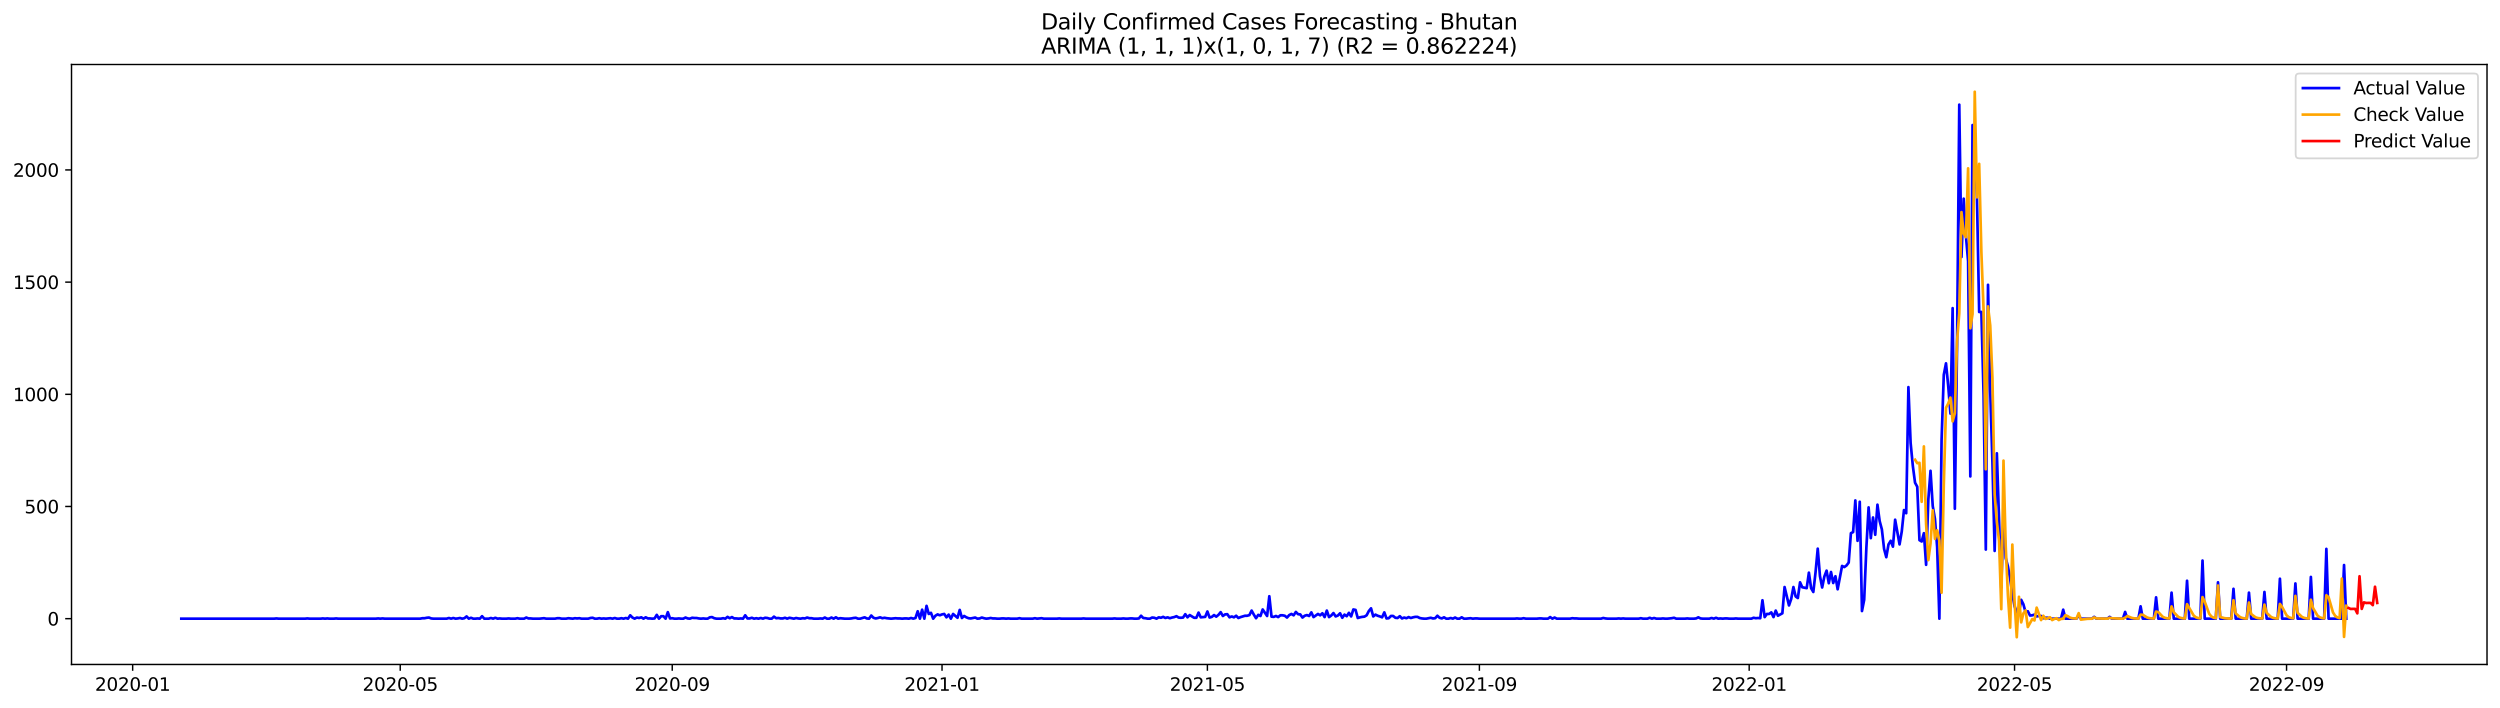 <?xml version="1.0" encoding="utf-8" standalone="no"?>
<!DOCTYPE svg PUBLIC "-//W3C//DTD SVG 1.1//EN"
  "http://www.w3.org/Graphics/SVG/1.1/DTD/svg11.dtd">
<svg xmlns:xlink="http://www.w3.org/1999/xlink" width="1386.05pt" height="392.274pt" viewBox="0 0 1386.05 392.274" xmlns="http://www.w3.org/2000/svg" version="1.1">
 <defs>
  <style type="text/css">*{stroke-linejoin: round; stroke-linecap: butt}</style>
 </defs>
 <g id="figure_1">
  <g id="patch_1">
   <path d="M 0 392.274 
L 1386.05 392.274 
L 1386.05 0 
L 0 0 
z
" style="fill: #ffffff"/>
  </g>
  <g id="axes_1">
   <g id="patch_2">
    <path d="M 39.65 368.396 
L 1378.85 368.396 
L 1378.85 35.755 
L 39.65 35.755 
z
" style="fill: #ffffff"/>
   </g>
   <g id="matplotlib.axis_1">
    <g id="xtick_1">
     <g id="line2d_1">
      <defs>
       <path id="m431d71c469" d="M 0 0 
L 0 3.5 
" style="stroke: #000000; stroke-width: 0.8"/>
      </defs>
      <g>
       <use xlink:href="#m431d71c469" x="73.55" y="368.396" style="stroke: #000000; stroke-width: 0.8"/>
      </g>
     </g>
     <g id="text_1">
      <!-- 2020-01 -->
      <g transform="translate(52.659 382.994)scale(0.1 -0.1)">
       <defs>
        <path id="DejaVuSans-32" d="M 1228 531 
L 3431 531 
L 3431 0 
L 469 0 
L 469 531 
Q 828 903 1448 1529 
Q 2069 2156 2228 2338 
Q 2531 2678 2651 2914 
Q 2772 3150 2772 3378 
Q 2772 3750 2511 3984 
Q 2250 4219 1831 4219 
Q 1534 4219 1204 4116 
Q 875 4013 500 3803 
L 500 4441 
Q 881 4594 1212 4672 
Q 1544 4750 1819 4750 
Q 2544 4750 2975 4387 
Q 3406 4025 3406 3419 
Q 3406 3131 3298 2873 
Q 3191 2616 2906 2266 
Q 2828 2175 2409 1742 
Q 1991 1309 1228 531 
z
" transform="scale(0.016)"/>
        <path id="DejaVuSans-30" d="M 2034 4250 
Q 1547 4250 1301 3770 
Q 1056 3291 1056 2328 
Q 1056 1369 1301 889 
Q 1547 409 2034 409 
Q 2525 409 2770 889 
Q 3016 1369 3016 2328 
Q 3016 3291 2770 3770 
Q 2525 4250 2034 4250 
z
M 2034 4750 
Q 2819 4750 3233 4129 
Q 3647 3509 3647 2328 
Q 3647 1150 3233 529 
Q 2819 -91 2034 -91 
Q 1250 -91 836 529 
Q 422 1150 422 2328 
Q 422 3509 836 4129 
Q 1250 4750 2034 4750 
z
" transform="scale(0.016)"/>
        <path id="DejaVuSans-2d" d="M 313 2009 
L 1997 2009 
L 1997 1497 
L 313 1497 
L 313 2009 
z
" transform="scale(0.016)"/>
        <path id="DejaVuSans-31" d="M 794 531 
L 1825 531 
L 1825 4091 
L 703 3866 
L 703 4441 
L 1819 4666 
L 2450 4666 
L 2450 531 
L 3481 531 
L 3481 0 
L 794 0 
L 794 531 
z
" transform="scale(0.016)"/>
       </defs>
       <use xlink:href="#DejaVuSans-32"/>
       <use xlink:href="#DejaVuSans-30" x="63.623"/>
       <use xlink:href="#DejaVuSans-32" x="127.246"/>
       <use xlink:href="#DejaVuSans-30" x="190.869"/>
       <use xlink:href="#DejaVuSans-2d" x="254.492"/>
       <use xlink:href="#DejaVuSans-30" x="290.576"/>
       <use xlink:href="#DejaVuSans-31" x="354.199"/>
      </g>
     </g>
    </g>
    <g id="xtick_2">
     <g id="line2d_2">
      <g>
       <use xlink:href="#m431d71c469" x="221.9" y="368.396" style="stroke: #000000; stroke-width: 0.8"/>
      </g>
     </g>
     <g id="text_2">
      <!-- 2020-05 -->
      <g transform="translate(201.009 382.994)scale(0.1 -0.1)">
       <defs>
        <path id="DejaVuSans-35" d="M 691 4666 
L 3169 4666 
L 3169 4134 
L 1269 4134 
L 1269 2991 
Q 1406 3038 1543 3061 
Q 1681 3084 1819 3084 
Q 2600 3084 3056 2656 
Q 3513 2228 3513 1497 
Q 3513 744 3044 326 
Q 2575 -91 1722 -91 
Q 1428 -91 1123 -41 
Q 819 9 494 109 
L 494 744 
Q 775 591 1075 516 
Q 1375 441 1709 441 
Q 2250 441 2565 725 
Q 2881 1009 2881 1497 
Q 2881 1984 2565 2268 
Q 2250 2553 1709 2553 
Q 1456 2553 1204 2497 
Q 953 2441 691 2322 
L 691 4666 
z
" transform="scale(0.016)"/>
       </defs>
       <use xlink:href="#DejaVuSans-32"/>
       <use xlink:href="#DejaVuSans-30" x="63.623"/>
       <use xlink:href="#DejaVuSans-32" x="127.246"/>
       <use xlink:href="#DejaVuSans-30" x="190.869"/>
       <use xlink:href="#DejaVuSans-2d" x="254.492"/>
       <use xlink:href="#DejaVuSans-30" x="290.576"/>
       <use xlink:href="#DejaVuSans-35" x="354.199"/>
      </g>
     </g>
    </g>
    <g id="xtick_3">
     <g id="line2d_3">
      <g>
       <use xlink:href="#m431d71c469" x="372.703" y="368.396" style="stroke: #000000; stroke-width: 0.8"/>
      </g>
     </g>
     <g id="text_3">
      <!-- 2020-09 -->
      <g transform="translate(351.811 382.994)scale(0.1 -0.1)">
       <defs>
        <path id="DejaVuSans-39" d="M 703 97 
L 703 672 
Q 941 559 1184 500 
Q 1428 441 1663 441 
Q 2288 441 2617 861 
Q 2947 1281 2994 2138 
Q 2813 1869 2534 1725 
Q 2256 1581 1919 1581 
Q 1219 1581 811 2004 
Q 403 2428 403 3163 
Q 403 3881 828 4315 
Q 1253 4750 1959 4750 
Q 2769 4750 3195 4129 
Q 3622 3509 3622 2328 
Q 3622 1225 3098 567 
Q 2575 -91 1691 -91 
Q 1453 -91 1209 -44 
Q 966 3 703 97 
z
M 1959 2075 
Q 2384 2075 2632 2365 
Q 2881 2656 2881 3163 
Q 2881 3666 2632 3958 
Q 2384 4250 1959 4250 
Q 1534 4250 1286 3958 
Q 1038 3666 1038 3163 
Q 1038 2656 1286 2365 
Q 1534 2075 1959 2075 
z
" transform="scale(0.016)"/>
       </defs>
       <use xlink:href="#DejaVuSans-32"/>
       <use xlink:href="#DejaVuSans-30" x="63.623"/>
       <use xlink:href="#DejaVuSans-32" x="127.246"/>
       <use xlink:href="#DejaVuSans-30" x="190.869"/>
       <use xlink:href="#DejaVuSans-2d" x="254.492"/>
       <use xlink:href="#DejaVuSans-30" x="290.576"/>
       <use xlink:href="#DejaVuSans-39" x="354.199"/>
      </g>
     </g>
    </g>
    <g id="xtick_4">
     <g id="line2d_4">
      <g>
       <use xlink:href="#m431d71c469" x="522.279" y="368.396" style="stroke: #000000; stroke-width: 0.8"/>
      </g>
     </g>
     <g id="text_4">
      <!-- 2021-01 -->
      <g transform="translate(501.388 382.994)scale(0.1 -0.1)">
       <use xlink:href="#DejaVuSans-32"/>
       <use xlink:href="#DejaVuSans-30" x="63.623"/>
       <use xlink:href="#DejaVuSans-32" x="127.246"/>
       <use xlink:href="#DejaVuSans-31" x="190.869"/>
       <use xlink:href="#DejaVuSans-2d" x="254.492"/>
       <use xlink:href="#DejaVuSans-30" x="290.576"/>
       <use xlink:href="#DejaVuSans-31" x="354.199"/>
      </g>
     </g>
    </g>
    <g id="xtick_5">
     <g id="line2d_5">
      <g>
       <use xlink:href="#m431d71c469" x="669.404" y="368.396" style="stroke: #000000; stroke-width: 0.8"/>
      </g>
     </g>
     <g id="text_5">
      <!-- 2021-05 -->
      <g transform="translate(648.512 382.994)scale(0.1 -0.1)">
       <use xlink:href="#DejaVuSans-32"/>
       <use xlink:href="#DejaVuSans-30" x="63.623"/>
       <use xlink:href="#DejaVuSans-32" x="127.246"/>
       <use xlink:href="#DejaVuSans-31" x="190.869"/>
       <use xlink:href="#DejaVuSans-2d" x="254.492"/>
       <use xlink:href="#DejaVuSans-30" x="290.576"/>
       <use xlink:href="#DejaVuSans-35" x="354.199"/>
      </g>
     </g>
    </g>
    <g id="xtick_6">
     <g id="line2d_6">
      <g>
       <use xlink:href="#m431d71c469" x="820.206" y="368.396" style="stroke: #000000; stroke-width: 0.8"/>
      </g>
     </g>
     <g id="text_6">
      <!-- 2021-09 -->
      <g transform="translate(799.315 382.994)scale(0.1 -0.1)">
       <use xlink:href="#DejaVuSans-32"/>
       <use xlink:href="#DejaVuSans-30" x="63.623"/>
       <use xlink:href="#DejaVuSans-32" x="127.246"/>
       <use xlink:href="#DejaVuSans-31" x="190.869"/>
       <use xlink:href="#DejaVuSans-2d" x="254.492"/>
       <use xlink:href="#DejaVuSans-30" x="290.576"/>
       <use xlink:href="#DejaVuSans-39" x="354.199"/>
      </g>
     </g>
    </g>
    <g id="xtick_7">
     <g id="line2d_7">
      <g>
       <use xlink:href="#m431d71c469" x="969.783" y="368.396" style="stroke: #000000; stroke-width: 0.8"/>
      </g>
     </g>
     <g id="text_7">
      <!-- 2022-01 -->
      <g transform="translate(948.891 382.994)scale(0.1 -0.1)">
       <use xlink:href="#DejaVuSans-32"/>
       <use xlink:href="#DejaVuSans-30" x="63.623"/>
       <use xlink:href="#DejaVuSans-32" x="127.246"/>
       <use xlink:href="#DejaVuSans-32" x="190.869"/>
       <use xlink:href="#DejaVuSans-2d" x="254.492"/>
       <use xlink:href="#DejaVuSans-30" x="290.576"/>
       <use xlink:href="#DejaVuSans-31" x="354.199"/>
      </g>
     </g>
    </g>
    <g id="xtick_8">
     <g id="line2d_8">
      <g>
       <use xlink:href="#m431d71c469" x="1116.907" y="368.396" style="stroke: #000000; stroke-width: 0.8"/>
      </g>
     </g>
     <g id="text_8">
      <!-- 2022-05 -->
      <g transform="translate(1096.016 382.994)scale(0.1 -0.1)">
       <use xlink:href="#DejaVuSans-32"/>
       <use xlink:href="#DejaVuSans-30" x="63.623"/>
       <use xlink:href="#DejaVuSans-32" x="127.246"/>
       <use xlink:href="#DejaVuSans-32" x="190.869"/>
       <use xlink:href="#DejaVuSans-2d" x="254.492"/>
       <use xlink:href="#DejaVuSans-30" x="290.576"/>
       <use xlink:href="#DejaVuSans-35" x="354.199"/>
      </g>
     </g>
    </g>
    <g id="xtick_9">
     <g id="line2d_9">
      <g>
       <use xlink:href="#m431d71c469" x="1267.71" y="368.396" style="stroke: #000000; stroke-width: 0.8"/>
      </g>
     </g>
     <g id="text_9">
      <!-- 2022-09 -->
      <g transform="translate(1246.818 382.994)scale(0.1 -0.1)">
       <use xlink:href="#DejaVuSans-32"/>
       <use xlink:href="#DejaVuSans-30" x="63.623"/>
       <use xlink:href="#DejaVuSans-32" x="127.246"/>
       <use xlink:href="#DejaVuSans-32" x="190.869"/>
       <use xlink:href="#DejaVuSans-2d" x="254.492"/>
       <use xlink:href="#DejaVuSans-30" x="290.576"/>
       <use xlink:href="#DejaVuSans-39" x="354.199"/>
      </g>
     </g>
    </g>
   </g>
   <g id="matplotlib.axis_2">
    <g id="ytick_1">
     <g id="line2d_10">
      <defs>
       <path id="mca71bebd2a" d="M 0 0 
L -3.5 0 
" style="stroke: #000000; stroke-width: 0.8"/>
      </defs>
      <g>
       <use xlink:href="#mca71bebd2a" x="39.65" y="343.002" style="stroke: #000000; stroke-width: 0.8"/>
      </g>
     </g>
     <g id="text_10">
      <!-- 0 -->
      <g transform="translate(26.288 346.802)scale(0.1 -0.1)">
       <use xlink:href="#DejaVuSans-30"/>
      </g>
     </g>
    </g>
    <g id="ytick_2">
     <g id="line2d_11">
      <g>
       <use xlink:href="#mca71bebd2a" x="39.65" y="280.808" style="stroke: #000000; stroke-width: 0.8"/>
      </g>
     </g>
     <g id="text_11">
      <!-- 500 -->
      <g transform="translate(13.562 284.607)scale(0.1 -0.1)">
       <use xlink:href="#DejaVuSans-35"/>
       <use xlink:href="#DejaVuSans-30" x="63.623"/>
       <use xlink:href="#DejaVuSans-30" x="127.246"/>
      </g>
     </g>
    </g>
    <g id="ytick_3">
     <g id="line2d_12">
      <g>
       <use xlink:href="#mca71bebd2a" x="39.65" y="218.614" style="stroke: #000000; stroke-width: 0.8"/>
      </g>
     </g>
     <g id="text_12">
      <!-- 1000 -->
      <g transform="translate(7.2 222.413)scale(0.1 -0.1)">
       <use xlink:href="#DejaVuSans-31"/>
       <use xlink:href="#DejaVuSans-30" x="63.623"/>
       <use xlink:href="#DejaVuSans-30" x="127.246"/>
       <use xlink:href="#DejaVuSans-30" x="190.869"/>
      </g>
     </g>
    </g>
    <g id="ytick_4">
     <g id="line2d_13">
      <g>
       <use xlink:href="#mca71bebd2a" x="39.65" y="156.419" style="stroke: #000000; stroke-width: 0.8"/>
      </g>
     </g>
     <g id="text_13">
      <!-- 1500 -->
      <g transform="translate(7.2 160.219)scale(0.1 -0.1)">
       <use xlink:href="#DejaVuSans-31"/>
       <use xlink:href="#DejaVuSans-35" x="63.623"/>
       <use xlink:href="#DejaVuSans-30" x="127.246"/>
       <use xlink:href="#DejaVuSans-30" x="190.869"/>
      </g>
     </g>
    </g>
    <g id="ytick_5">
     <g id="line2d_14">
      <g>
       <use xlink:href="#mca71bebd2a" x="39.65" y="94.225" style="stroke: #000000; stroke-width: 0.8"/>
      </g>
     </g>
     <g id="text_14">
      <!-- 2000 -->
      <g transform="translate(7.2 98.024)scale(0.1 -0.1)">
       <use xlink:href="#DejaVuSans-32"/>
       <use xlink:href="#DejaVuSans-30" x="63.623"/>
       <use xlink:href="#DejaVuSans-30" x="127.246"/>
       <use xlink:href="#DejaVuSans-30" x="190.869"/>
      </g>
     </g>
    </g>
   </g>
   <g id="line2d_15">
    <path d="M 100.523 343.002 
L 152.016 343.002 
L 153.242 342.878 
L 154.468 343.002 
L 169.181 343.002 
L 170.407 342.878 
L 171.633 343.002 
L 177.763 343.002 
L 178.989 342.878 
L 180.215 343.002 
L 181.441 342.878 
L 182.667 343.002 
L 185.119 343.002 
L 186.345 342.878 
L 187.571 343.002 
L 208.414 343.002 
L 209.64 342.878 
L 210.866 343.002 
L 212.092 342.878 
L 213.318 343.002 
L 232.935 343.002 
L 234.161 342.754 
L 235.387 342.754 
L 236.613 342.505 
L 237.839 342.381 
L 239.065 342.878 
L 240.291 343.002 
L 247.647 343.002 
L 248.873 342.629 
L 250.099 343.002 
L 251.325 342.629 
L 252.551 343.002 
L 253.777 342.878 
L 255.003 342.629 
L 256.229 343.002 
L 257.455 342.754 
L 258.681 341.759 
L 259.908 343.002 
L 261.134 342.505 
L 262.36 343.002 
L 263.586 343.002 
L 264.812 342.878 
L 266.038 343.002 
L 267.264 341.634 
L 268.49 343.002 
L 270.942 343.002 
L 272.168 342.629 
L 273.394 343.002 
L 274.62 342.505 
L 275.846 343.002 
L 277.072 342.878 
L 278.298 343.002 
L 280.75 343.002 
L 281.976 342.878 
L 283.202 343.002 
L 285.654 343.002 
L 286.88 342.754 
L 288.106 343.002 
L 290.558 343.002 
L 291.784 342.381 
L 293.011 342.878 
L 294.237 342.878 
L 295.463 343.002 
L 299.141 343.002 
L 301.593 342.754 
L 302.819 343.002 
L 307.723 343.002 
L 308.949 342.754 
L 310.175 342.754 
L 311.401 343.002 
L 313.853 343.002 
L 315.079 342.754 
L 317.531 343.002 
L 318.757 342.754 
L 319.983 342.878 
L 321.209 342.754 
L 322.435 343.002 
L 326.113 343.002 
L 327.34 342.629 
L 328.566 342.505 
L 329.792 343.002 
L 331.018 343.002 
L 332.244 342.754 
L 333.47 343.002 
L 334.696 342.878 
L 335.922 343.002 
L 338.374 342.754 
L 339.6 343.002 
L 340.826 342.629 
L 342.052 343.002 
L 343.278 343.002 
L 344.504 342.754 
L 345.73 343.002 
L 346.956 342.629 
L 348.182 343.002 
L 349.408 341.137 
L 350.634 342.381 
L 351.86 343.002 
L 353.086 342.381 
L 354.312 342.629 
L 355.538 342.256 
L 356.764 343.002 
L 357.99 342.256 
L 359.216 342.878 
L 360.443 342.878 
L 361.669 343.002 
L 362.895 342.878 
L 364.121 340.888 
L 365.347 343.002 
L 366.573 341.634 
L 367.799 341.634 
L 369.025 343.002 
L 370.251 339.395 
L 371.477 342.878 
L 372.703 342.754 
L 373.929 343.002 
L 375.155 343.002 
L 376.381 342.878 
L 377.607 343.002 
L 378.833 343.002 
L 380.059 342.381 
L 381.285 342.878 
L 382.511 343.002 
L 383.737 342.505 
L 384.963 342.629 
L 386.189 342.629 
L 387.415 342.878 
L 388.641 343.002 
L 389.867 342.878 
L 391.093 343.002 
L 392.319 343.002 
L 393.546 342.256 
L 394.772 342.132 
L 395.998 342.754 
L 397.224 343.002 
L 399.676 343.002 
L 400.902 342.754 
L 402.128 343.002 
L 403.354 342.007 
L 404.58 342.754 
L 405.806 342.132 
L 407.032 342.878 
L 408.258 342.878 
L 409.484 343.002 
L 410.71 342.878 
L 411.936 343.002 
L 413.162 341.137 
L 414.388 342.878 
L 415.614 342.878 
L 416.84 342.505 
L 418.066 343.002 
L 419.292 342.754 
L 420.518 343.002 
L 421.744 342.629 
L 422.97 343.002 
L 424.196 342.505 
L 425.422 342.629 
L 426.649 343.002 
L 427.875 343.002 
L 429.101 341.883 
L 430.327 342.754 
L 431.553 342.629 
L 432.779 342.878 
L 434.005 342.878 
L 435.231 342.505 
L 436.457 343.002 
L 437.683 342.505 
L 440.135 343.002 
L 441.361 342.629 
L 442.587 342.878 
L 443.813 343.002 
L 445.039 342.754 
L 446.265 342.878 
L 447.491 342.381 
L 448.717 342.754 
L 449.943 342.754 
L 451.169 343.002 
L 453.621 343.002 
L 454.847 342.878 
L 456.073 343.002 
L 457.299 342.381 
L 458.525 343.002 
L 459.752 343.002 
L 460.978 342.381 
L 462.204 343.002 
L 463.43 342.256 
L 464.656 343.002 
L 465.882 342.754 
L 468.334 343.002 
L 470.786 343.002 
L 472.012 342.878 
L 473.238 342.629 
L 474.464 342.505 
L 475.69 343.002 
L 476.916 343.002 
L 479.368 342.256 
L 480.594 342.878 
L 481.82 343.002 
L 483.046 341.261 
L 484.272 342.505 
L 485.498 342.878 
L 486.724 342.629 
L 487.95 342.256 
L 489.176 342.754 
L 490.402 342.505 
L 491.628 342.754 
L 494.081 343.002 
L 496.533 342.754 
L 497.759 342.878 
L 498.985 342.878 
L 500.211 343.002 
L 501.437 342.878 
L 502.663 342.878 
L 503.889 343.002 
L 505.115 342.629 
L 506.341 343.002 
L 507.567 342.629 
L 508.793 338.898 
L 510.019 343.002 
L 511.245 338.027 
L 512.471 343.002 
L 513.697 335.912 
L 514.923 340.39 
L 516.149 339.768 
L 517.375 343.002 
L 518.601 341.385 
L 519.827 340.639 
L 521.053 341.137 
L 522.279 340.639 
L 523.505 340.39 
L 524.731 342.256 
L 525.957 340.763 
L 527.184 343.002 
L 528.41 340.39 
L 530.862 342.505 
L 532.088 338.151 
L 533.314 342.629 
L 534.54 341.51 
L 535.766 342.256 
L 536.992 342.754 
L 538.218 342.878 
L 540.67 342.381 
L 541.896 343.002 
L 543.122 342.878 
L 544.348 342.381 
L 545.574 342.754 
L 546.8 343.002 
L 548.026 342.878 
L 549.252 342.629 
L 550.478 342.878 
L 551.704 342.878 
L 552.93 343.002 
L 554.156 343.002 
L 555.382 342.878 
L 556.608 342.878 
L 557.834 343.002 
L 559.06 342.878 
L 560.287 343.002 
L 563.965 343.002 
L 565.191 342.754 
L 566.417 343.002 
L 572.547 343.002 
L 573.773 342.754 
L 574.999 343.002 
L 577.451 342.754 
L 578.677 343.002 
L 586.033 343.002 
L 587.259 342.878 
L 588.485 343.002 
L 599.52 343.002 
L 600.746 342.878 
L 601.972 343.002 
L 616.684 343.002 
L 617.91 342.878 
L 619.136 343.002 
L 621.588 343.002 
L 622.814 342.878 
L 624.04 343.002 
L 625.266 343.002 
L 626.493 342.878 
L 627.719 342.878 
L 628.945 343.002 
L 630.171 343.002 
L 631.397 342.878 
L 632.623 341.385 
L 633.849 342.629 
L 635.075 342.754 
L 636.301 343.002 
L 637.527 343.002 
L 638.753 342.381 
L 639.979 342.505 
L 641.205 343.002 
L 642.431 342.256 
L 643.657 342.505 
L 644.883 342.007 
L 646.109 342.629 
L 647.335 342.256 
L 648.561 342.754 
L 649.787 342.381 
L 651.013 342.132 
L 652.239 341.634 
L 653.465 342.381 
L 654.691 342.505 
L 655.917 342.381 
L 657.143 340.515 
L 658.369 342.256 
L 659.596 341.012 
L 662.048 342.505 
L 663.274 342.505 
L 664.5 339.644 
L 665.726 342.256 
L 668.178 342.007 
L 669.404 339.022 
L 670.63 342.381 
L 671.856 342.007 
L 673.082 341.012 
L 674.308 341.883 
L 675.534 340.888 
L 676.76 339.395 
L 677.986 341.51 
L 679.212 340.639 
L 680.438 340.515 
L 681.664 342.256 
L 682.89 341.759 
L 684.116 342.256 
L 685.342 341.385 
L 686.568 342.629 
L 687.794 342.132 
L 690.246 341.385 
L 691.472 341.385 
L 692.699 341.012 
L 693.925 338.525 
L 695.151 340.763 
L 696.377 342.754 
L 697.603 340.888 
L 698.829 341.51 
L 700.055 337.903 
L 702.507 341.51 
L 703.733 330.564 
L 704.959 341.883 
L 706.185 342.007 
L 707.411 341.51 
L 708.637 342.132 
L 709.863 341.137 
L 711.089 341.137 
L 712.315 341.385 
L 713.541 342.381 
L 714.767 341.012 
L 715.993 340.39 
L 717.219 341.137 
L 718.445 339.271 
L 719.671 340.515 
L 720.897 340.639 
L 722.123 342.381 
L 723.349 341.385 
L 724.575 341.012 
L 725.801 341.51 
L 727.028 339.52 
L 728.254 342.132 
L 730.706 340.39 
L 731.932 341.137 
L 733.158 340.017 
L 734.384 342.132 
L 735.61 338.525 
L 736.836 342.132 
L 738.062 341.261 
L 739.288 339.893 
L 740.514 341.759 
L 741.74 341.261 
L 742.966 340.017 
L 744.192 342.505 
L 745.418 340.763 
L 746.644 341.634 
L 747.87 339.768 
L 749.096 341.759 
L 750.322 337.903 
L 751.548 338.151 
L 752.774 342.629 
L 754 342.256 
L 755.226 342.007 
L 756.452 341.883 
L 757.678 341.137 
L 758.904 338.773 
L 760.131 337.281 
L 761.357 341.759 
L 762.583 340.763 
L 763.809 341.385 
L 765.035 341.759 
L 766.261 342.256 
L 767.487 339.52 
L 768.713 342.878 
L 769.939 342.754 
L 771.165 341.51 
L 772.391 341.51 
L 773.617 342.505 
L 774.843 342.629 
L 776.069 341.634 
L 777.295 342.878 
L 778.521 342.381 
L 779.747 342.754 
L 780.973 342.132 
L 782.199 342.629 
L 783.425 342.256 
L 784.651 342.007 
L 785.877 342.007 
L 787.103 342.629 
L 788.329 342.878 
L 789.555 343.002 
L 790.781 343.002 
L 793.234 342.505 
L 794.46 342.878 
L 795.686 342.754 
L 796.912 341.385 
L 798.138 342.505 
L 799.364 342.878 
L 800.59 342.256 
L 801.816 343.002 
L 803.042 343.002 
L 804.268 342.629 
L 805.494 343.002 
L 806.72 342.381 
L 807.946 343.002 
L 809.172 343.002 
L 810.398 342.256 
L 811.624 343.002 
L 812.85 343.002 
L 815.302 342.754 
L 816.528 343.002 
L 817.754 342.878 
L 818.98 342.878 
L 820.206 343.002 
L 839.823 343.002 
L 841.049 342.878 
L 842.275 343.002 
L 843.501 343.002 
L 844.727 342.754 
L 845.953 343.002 
L 852.083 343.002 
L 853.309 342.878 
L 854.535 342.878 
L 855.761 343.002 
L 858.213 343.002 
L 859.44 342.132 
L 860.666 343.002 
L 861.892 342.381 
L 863.118 343.002 
L 870.474 343.002 
L 871.7 342.754 
L 872.926 342.878 
L 874.152 342.878 
L 875.378 343.002 
L 887.638 343.002 
L 888.864 342.629 
L 890.09 342.878 
L 891.316 343.002 
L 896.221 343.002 
L 897.447 342.878 
L 898.673 343.002 
L 899.899 342.878 
L 901.125 343.002 
L 908.481 343.002 
L 909.707 342.754 
L 910.933 343.002 
L 913.385 343.002 
L 914.611 342.505 
L 915.837 343.002 
L 917.063 342.629 
L 918.289 343.002 
L 920.741 343.002 
L 921.967 342.878 
L 923.193 343.002 
L 924.419 343.002 
L 926.872 342.754 
L 928.098 342.505 
L 929.324 343.002 
L 934.228 343.002 
L 935.454 342.878 
L 936.68 343.002 
L 939.132 343.002 
L 940.358 342.878 
L 941.584 342.256 
L 942.81 342.878 
L 944.036 343.002 
L 947.714 343.002 
L 948.94 342.629 
L 950.166 343.002 
L 951.392 342.505 
L 952.618 343.002 
L 953.844 342.878 
L 955.07 343.002 
L 956.296 342.878 
L 957.522 342.878 
L 958.748 343.002 
L 961.201 343.002 
L 962.427 342.878 
L 963.653 343.002 
L 971.009 343.002 
L 972.235 342.505 
L 973.461 342.754 
L 974.687 342.629 
L 975.913 342.754 
L 977.139 332.803 
L 978.365 342.132 
L 979.591 340.39 
L 980.817 340.39 
L 982.043 339.52 
L 983.269 342.132 
L 984.495 338.525 
L 985.721 341.385 
L 988.173 340.017 
L 989.399 325.464 
L 991.851 335.664 
L 993.078 332.056 
L 994.304 325.464 
L 995.53 330.688 
L 996.756 331.559 
L 997.982 322.852 
L 999.208 325.588 
L 1001.66 326.086 
L 1002.886 317.503 
L 1004.112 326.086 
L 1005.338 328.2 
L 1006.564 317.378 
L 1007.79 304.193 
L 1009.016 319.369 
L 1010.242 325.712 
L 1011.468 319.617 
L 1012.694 316.383 
L 1013.92 323.349 
L 1015.146 317.13 
L 1016.372 323.225 
L 1017.598 319.493 
L 1018.824 326.708 
L 1021.276 313.771 
L 1022.502 314.393 
L 1023.728 313.522 
L 1024.954 311.905 
L 1026.181 295.61 
L 1027.407 294.988 
L 1028.633 277.45 
L 1029.859 299.84 
L 1031.085 278.196 
L 1032.311 338.773 
L 1033.537 332.554 
L 1034.763 303.447 
L 1035.989 281.306 
L 1037.215 298.347 
L 1038.441 286.903 
L 1039.667 296.481 
L 1040.893 279.813 
L 1042.119 288.893 
L 1043.345 293.496 
L 1044.571 304.318 
L 1045.797 308.92 
L 1047.023 301.83 
L 1048.249 299.84 
L 1049.475 303.074 
L 1050.701 288.147 
L 1053.153 301.83 
L 1054.379 294.615 
L 1055.605 282.798 
L 1056.831 284.54 
L 1058.057 214.633 
L 1059.284 245.606 
L 1060.51 258.294 
L 1061.736 267.623 
L 1062.962 269.862 
L 1064.188 299.466 
L 1065.414 300.213 
L 1066.64 295.61 
L 1067.866 313.149 
L 1069.092 277.076 
L 1070.318 261.03 
L 1071.544 280.559 
L 1072.77 287.65 
L 1073.996 303.323 
L 1075.222 343.002 
L 1076.448 243.989 
L 1077.674 207.792 
L 1078.9 201.448 
L 1080.126 213.887 
L 1081.352 229.311 
L 1082.578 170.849 
L 1083.804 282.052 
L 1085.03 191.373 
L 1086.256 58.028 
L 1087.482 142.488 
L 1088.708 110.147 
L 1089.934 130.547 
L 1091.16 144.851 
L 1092.387 264.14 
L 1093.613 69.347 
L 1094.839 77.93 
L 1096.065 109.276 
L 1097.291 172.963 
L 1098.517 172.963 
L 1099.743 219.111 
L 1100.969 304.691 
L 1102.195 157.912 
L 1103.421 216.872 
L 1104.647 256.552 
L 1105.873 305.437 
L 1107.099 251.328 
L 1109.551 325.837 
L 1110.777 285.286 
L 1112.003 309.418 
L 1113.229 314.02 
L 1114.455 320.861 
L 1115.681 329.444 
L 1116.907 336.037 
L 1118.133 339.52 
L 1119.359 339.644 
L 1120.585 332.554 
L 1121.811 335.042 
L 1123.037 339.52 
L 1124.263 338.898 
L 1125.489 341.261 
L 1126.716 341.137 
L 1127.942 340.763 
L 1129.168 341.759 
L 1130.394 341.51 
L 1131.62 341.51 
L 1132.846 342.754 
L 1134.072 342.505 
L 1135.298 342.505 
L 1136.524 343.002 
L 1142.654 343.002 
L 1143.88 338.027 
L 1145.106 343.002 
L 1151.236 343.002 
L 1152.462 341.261 
L 1153.688 343.002 
L 1159.819 343.002 
L 1161.045 342.007 
L 1162.271 343.002 
L 1168.401 343.002 
L 1169.627 342.007 
L 1170.853 343.002 
L 1176.983 343.002 
L 1178.209 339.271 
L 1179.435 343.002 
L 1185.565 343.002 
L 1186.791 336.161 
L 1188.017 343.002 
L 1194.148 343.002 
L 1195.374 331.186 
L 1196.6 343.002 
L 1202.73 343.002 
L 1203.956 328.573 
L 1205.182 343.002 
L 1211.312 343.002 
L 1212.538 321.981 
L 1213.764 343.002 
L 1219.894 343.002 
L 1221.12 310.786 
L 1222.346 343.002 
L 1228.477 343.002 
L 1229.703 322.852 
L 1230.929 343.002 
L 1237.059 343.002 
L 1238.285 326.459 
L 1239.511 343.002 
L 1245.641 343.002 
L 1246.867 328.573 
L 1248.093 343.002 
L 1254.223 343.002 
L 1255.449 328.2 
L 1256.675 343.002 
L 1262.806 343.002 
L 1264.032 320.861 
L 1265.258 343.002 
L 1271.388 343.002 
L 1272.614 323.473 
L 1273.84 343.002 
L 1279.97 343.002 
L 1281.196 319.866 
L 1282.422 343.002 
L 1288.552 343.002 
L 1289.778 304.318 
L 1291.004 343.002 
L 1298.361 343.002 
L 1299.587 313.274 
L 1300.813 343.002 
L 1300.813 343.002 
" clip-path="url(#p427d59f189)" style="fill: none; stroke: #0000ff; stroke-width: 1.5; stroke-linecap: square"/>
   </g>
   <g id="line2d_16">
    <path d="M 1061.736 254.868 
L 1062.962 256.798 
L 1064.188 256.58 
L 1065.414 278.197 
L 1066.64 247.51 
L 1067.866 290.468 
L 1069.092 310.521 
L 1070.318 301.355 
L 1071.544 282.923 
L 1072.77 298.75 
L 1073.996 294.004 
L 1075.222 299.752 
L 1076.448 328.594 
L 1077.674 269.022 
L 1078.9 226.091 
L 1080.126 223.772 
L 1081.352 220.444 
L 1082.578 233.616 
L 1083.804 229.109 
L 1085.03 189.162 
L 1086.256 173.657 
L 1087.482 117.598 
L 1088.708 129.56 
L 1089.934 131.526 
L 1091.16 93.34 
L 1092.387 182.017 
L 1093.613 174.101 
L 1094.839 50.876 
L 1096.065 109.399 
L 1097.291 90.841 
L 1098.517 139.826 
L 1099.743 171.984 
L 1100.969 260.17 
L 1102.195 169.884 
L 1103.421 180.459 
L 1104.647 209.69 
L 1105.873 274.14 
L 1107.099 289.423 
L 1108.325 299.871 
L 1109.551 337.73 
L 1110.777 255.377 
L 1112.003 302.841 
L 1113.229 330.042 
L 1114.455 347.971 
L 1115.681 301.932 
L 1116.907 333.467 
L 1118.133 353.276 
L 1119.359 330.877 
L 1120.585 345.051 
L 1121.811 340.058 
L 1123.037 338.421 
L 1124.263 347.632 
L 1126.716 343.264 
L 1127.942 343.997 
L 1129.168 336.893 
L 1131.62 343.773 
L 1132.846 341.384 
L 1134.072 343.14 
L 1135.298 342.829 
L 1136.524 342.203 
L 1137.75 343.784 
L 1138.976 343.147 
L 1140.202 342.749 
L 1141.428 343.773 
L 1142.654 343.141 
L 1143.88 343.049 
L 1145.106 341.086 
L 1146.332 341.581 
L 1147.558 342.389 
L 1148.784 342.764 
L 1151.236 342.933 
L 1152.462 339.949 
L 1153.688 343.54 
L 1157.366 343.072 
L 1159.819 343.019 
L 1161.045 342.29 
L 1162.271 342.883 
L 1168.401 342.999 
L 1169.627 342.477 
L 1170.853 342.785 
L 1175.757 342.99 
L 1176.983 342.997 
L 1178.209 342.454 
L 1179.435 341.536 
L 1181.887 342.577 
L 1183.113 342.812 
L 1185.565 342.964 
L 1186.791 340.778 
L 1188.017 340.863 
L 1190.469 342.382 
L 1191.695 342.725 
L 1194.148 342.947 
L 1195.374 339.066 
L 1196.6 339.354 
L 1199.052 341.945 
L 1200.278 342.529 
L 1201.504 342.791 
L 1202.73 342.908 
L 1203.956 336.215 
L 1205.182 339.448 
L 1207.634 341.973 
L 1208.86 342.542 
L 1210.086 342.796 
L 1211.312 342.91 
L 1212.538 334.947 
L 1216.216 341.262 
L 1217.442 342.224 
L 1218.668 342.654 
L 1219.894 342.846 
L 1221.12 331.053 
L 1222.346 333.614 
L 1224.798 340.281 
L 1226.025 341.784 
L 1227.251 342.457 
L 1228.477 342.758 
L 1229.703 324.642 
L 1230.929 342.08 
L 1233.381 342.739 
L 1235.833 342.95 
L 1237.059 342.979 
L 1238.285 332.79 
L 1239.511 340.08 
L 1241.963 342.155 
L 1243.189 342.623 
L 1244.415 342.833 
L 1245.641 342.926 
L 1246.867 334.056 
L 1248.093 340.449 
L 1250.545 342.263 
L 1251.771 342.671 
L 1254.223 342.936 
L 1255.449 335.201 
L 1256.675 339.754 
L 1259.128 342.061 
L 1260.354 342.581 
L 1261.58 342.814 
L 1262.806 342.918 
L 1264.032 334.838 
L 1265.258 336.537 
L 1267.71 341.128 
L 1268.936 342.164 
L 1270.162 342.627 
L 1271.388 342.834 
L 1272.614 330.379 
L 1273.84 339.757 
L 1276.292 342.064 
L 1277.518 342.582 
L 1278.744 342.814 
L 1279.97 342.918 
L 1281.196 332.501 
L 1282.422 337.155 
L 1284.874 341.307 
L 1286.1 342.244 
L 1287.326 342.663 
L 1288.552 342.85 
L 1289.778 330.044 
L 1291.004 331.103 
L 1293.457 339.553 
L 1294.683 341.458 
L 1295.909 342.311 
L 1297.135 342.693 
L 1298.361 320.794 
L 1299.587 353.096 
L 1300.813 335.877 
L 1300.813 335.877 
" clip-path="url(#p427d59f189)" style="fill: none; stroke: #ffa500; stroke-width: 1.5; stroke-linecap: square"/>
   </g>
   <g id="line2d_17">
    <path d="M 1302.039 337.071 
L 1303.265 337.618 
L 1304.491 337.568 
L 1305.717 337.572 
L 1306.943 340.049 
L 1308.169 319.499 
L 1309.395 337.572 
L 1310.621 333.966 
L 1311.847 334.298 
L 1313.073 334.268 
L 1314.299 334.271 
L 1315.525 335.498 
L 1316.751 325.312 
L 1317.977 334.27 
" clip-path="url(#p427d59f189)" style="fill: none; stroke: #ff0000; stroke-width: 1.5; stroke-linecap: square"/>
   </g>
   <g id="patch_3">
    <path d="M 39.65 368.396 
L 39.65 35.755 
" style="fill: none; stroke: #000000; stroke-width: 0.8; stroke-linejoin: miter; stroke-linecap: square"/>
   </g>
   <g id="patch_4">
    <path d="M 1378.85 368.396 
L 1378.85 35.755 
" style="fill: none; stroke: #000000; stroke-width: 0.8; stroke-linejoin: miter; stroke-linecap: square"/>
   </g>
   <g id="patch_5">
    <path d="M 39.65 368.396 
L 1378.85 368.396 
" style="fill: none; stroke: #000000; stroke-width: 0.8; stroke-linejoin: miter; stroke-linecap: square"/>
   </g>
   <g id="patch_6">
    <path d="M 39.65 35.755 
L 1378.85 35.755 
" style="fill: none; stroke: #000000; stroke-width: 0.8; stroke-linejoin: miter; stroke-linecap: square"/>
   </g>
   <g id="text_15">
    <!-- Daily Confirmed Cases Forecasting - Bhutan -->
    <g transform="translate(577.197 16.318)scale(0.12 -0.12)">
     <defs>
      <path id="DejaVuSans-44" d="M 1259 4147 
L 1259 519 
L 2022 519 
Q 2988 519 3436 956 
Q 3884 1394 3884 2338 
Q 3884 3275 3436 3711 
Q 2988 4147 2022 4147 
L 1259 4147 
z
M 628 4666 
L 1925 4666 
Q 3281 4666 3915 4102 
Q 4550 3538 4550 2338 
Q 4550 1131 3912 565 
Q 3275 0 1925 0 
L 628 0 
L 628 4666 
z
" transform="scale(0.016)"/>
      <path id="DejaVuSans-61" d="M 2194 1759 
Q 1497 1759 1228 1600 
Q 959 1441 959 1056 
Q 959 750 1161 570 
Q 1363 391 1709 391 
Q 2188 391 2477 730 
Q 2766 1069 2766 1631 
L 2766 1759 
L 2194 1759 
z
M 3341 1997 
L 3341 0 
L 2766 0 
L 2766 531 
Q 2569 213 2275 61 
Q 1981 -91 1556 -91 
Q 1019 -91 701 211 
Q 384 513 384 1019 
Q 384 1609 779 1909 
Q 1175 2209 1959 2209 
L 2766 2209 
L 2766 2266 
Q 2766 2663 2505 2880 
Q 2244 3097 1772 3097 
Q 1472 3097 1187 3025 
Q 903 2953 641 2809 
L 641 3341 
Q 956 3463 1253 3523 
Q 1550 3584 1831 3584 
Q 2591 3584 2966 3190 
Q 3341 2797 3341 1997 
z
" transform="scale(0.016)"/>
      <path id="DejaVuSans-69" d="M 603 3500 
L 1178 3500 
L 1178 0 
L 603 0 
L 603 3500 
z
M 603 4863 
L 1178 4863 
L 1178 4134 
L 603 4134 
L 603 4863 
z
" transform="scale(0.016)"/>
      <path id="DejaVuSans-6c" d="M 603 4863 
L 1178 4863 
L 1178 0 
L 603 0 
L 603 4863 
z
" transform="scale(0.016)"/>
      <path id="DejaVuSans-79" d="M 2059 -325 
Q 1816 -950 1584 -1140 
Q 1353 -1331 966 -1331 
L 506 -1331 
L 506 -850 
L 844 -850 
Q 1081 -850 1212 -737 
Q 1344 -625 1503 -206 
L 1606 56 
L 191 3500 
L 800 3500 
L 1894 763 
L 2988 3500 
L 3597 3500 
L 2059 -325 
z
" transform="scale(0.016)"/>
      <path id="DejaVuSans-20" transform="scale(0.016)"/>
      <path id="DejaVuSans-43" d="M 4122 4306 
L 4122 3641 
Q 3803 3938 3442 4084 
Q 3081 4231 2675 4231 
Q 1875 4231 1450 3742 
Q 1025 3253 1025 2328 
Q 1025 1406 1450 917 
Q 1875 428 2675 428 
Q 3081 428 3442 575 
Q 3803 722 4122 1019 
L 4122 359 
Q 3791 134 3420 21 
Q 3050 -91 2638 -91 
Q 1578 -91 968 557 
Q 359 1206 359 2328 
Q 359 3453 968 4101 
Q 1578 4750 2638 4750 
Q 3056 4750 3426 4639 
Q 3797 4528 4122 4306 
z
" transform="scale(0.016)"/>
      <path id="DejaVuSans-6f" d="M 1959 3097 
Q 1497 3097 1228 2736 
Q 959 2375 959 1747 
Q 959 1119 1226 758 
Q 1494 397 1959 397 
Q 2419 397 2687 759 
Q 2956 1122 2956 1747 
Q 2956 2369 2687 2733 
Q 2419 3097 1959 3097 
z
M 1959 3584 
Q 2709 3584 3137 3096 
Q 3566 2609 3566 1747 
Q 3566 888 3137 398 
Q 2709 -91 1959 -91 
Q 1206 -91 779 398 
Q 353 888 353 1747 
Q 353 2609 779 3096 
Q 1206 3584 1959 3584 
z
" transform="scale(0.016)"/>
      <path id="DejaVuSans-6e" d="M 3513 2113 
L 3513 0 
L 2938 0 
L 2938 2094 
Q 2938 2591 2744 2837 
Q 2550 3084 2163 3084 
Q 1697 3084 1428 2787 
Q 1159 2491 1159 1978 
L 1159 0 
L 581 0 
L 581 3500 
L 1159 3500 
L 1159 2956 
Q 1366 3272 1645 3428 
Q 1925 3584 2291 3584 
Q 2894 3584 3203 3211 
Q 3513 2838 3513 2113 
z
" transform="scale(0.016)"/>
      <path id="DejaVuSans-66" d="M 2375 4863 
L 2375 4384 
L 1825 4384 
Q 1516 4384 1395 4259 
Q 1275 4134 1275 3809 
L 1275 3500 
L 2222 3500 
L 2222 3053 
L 1275 3053 
L 1275 0 
L 697 0 
L 697 3053 
L 147 3053 
L 147 3500 
L 697 3500 
L 697 3744 
Q 697 4328 969 4595 
Q 1241 4863 1831 4863 
L 2375 4863 
z
" transform="scale(0.016)"/>
      <path id="DejaVuSans-72" d="M 2631 2963 
Q 2534 3019 2420 3045 
Q 2306 3072 2169 3072 
Q 1681 3072 1420 2755 
Q 1159 2438 1159 1844 
L 1159 0 
L 581 0 
L 581 3500 
L 1159 3500 
L 1159 2956 
Q 1341 3275 1631 3429 
Q 1922 3584 2338 3584 
Q 2397 3584 2469 3576 
Q 2541 3569 2628 3553 
L 2631 2963 
z
" transform="scale(0.016)"/>
      <path id="DejaVuSans-6d" d="M 3328 2828 
Q 3544 3216 3844 3400 
Q 4144 3584 4550 3584 
Q 5097 3584 5394 3201 
Q 5691 2819 5691 2113 
L 5691 0 
L 5113 0 
L 5113 2094 
Q 5113 2597 4934 2840 
Q 4756 3084 4391 3084 
Q 3944 3084 3684 2787 
Q 3425 2491 3425 1978 
L 3425 0 
L 2847 0 
L 2847 2094 
Q 2847 2600 2669 2842 
Q 2491 3084 2119 3084 
Q 1678 3084 1418 2786 
Q 1159 2488 1159 1978 
L 1159 0 
L 581 0 
L 581 3500 
L 1159 3500 
L 1159 2956 
Q 1356 3278 1631 3431 
Q 1906 3584 2284 3584 
Q 2666 3584 2933 3390 
Q 3200 3197 3328 2828 
z
" transform="scale(0.016)"/>
      <path id="DejaVuSans-65" d="M 3597 1894 
L 3597 1613 
L 953 1613 
Q 991 1019 1311 708 
Q 1631 397 2203 397 
Q 2534 397 2845 478 
Q 3156 559 3463 722 
L 3463 178 
Q 3153 47 2828 -22 
Q 2503 -91 2169 -91 
Q 1331 -91 842 396 
Q 353 884 353 1716 
Q 353 2575 817 3079 
Q 1281 3584 2069 3584 
Q 2775 3584 3186 3129 
Q 3597 2675 3597 1894 
z
M 3022 2063 
Q 3016 2534 2758 2815 
Q 2500 3097 2075 3097 
Q 1594 3097 1305 2825 
Q 1016 2553 972 2059 
L 3022 2063 
z
" transform="scale(0.016)"/>
      <path id="DejaVuSans-64" d="M 2906 2969 
L 2906 4863 
L 3481 4863 
L 3481 0 
L 2906 0 
L 2906 525 
Q 2725 213 2448 61 
Q 2172 -91 1784 -91 
Q 1150 -91 751 415 
Q 353 922 353 1747 
Q 353 2572 751 3078 
Q 1150 3584 1784 3584 
Q 2172 3584 2448 3432 
Q 2725 3281 2906 2969 
z
M 947 1747 
Q 947 1113 1208 752 
Q 1469 391 1925 391 
Q 2381 391 2643 752 
Q 2906 1113 2906 1747 
Q 2906 2381 2643 2742 
Q 2381 3103 1925 3103 
Q 1469 3103 1208 2742 
Q 947 2381 947 1747 
z
" transform="scale(0.016)"/>
      <path id="DejaVuSans-73" d="M 2834 3397 
L 2834 2853 
Q 2591 2978 2328 3040 
Q 2066 3103 1784 3103 
Q 1356 3103 1142 2972 
Q 928 2841 928 2578 
Q 928 2378 1081 2264 
Q 1234 2150 1697 2047 
L 1894 2003 
Q 2506 1872 2764 1633 
Q 3022 1394 3022 966 
Q 3022 478 2636 193 
Q 2250 -91 1575 -91 
Q 1294 -91 989 -36 
Q 684 19 347 128 
L 347 722 
Q 666 556 975 473 
Q 1284 391 1588 391 
Q 1994 391 2212 530 
Q 2431 669 2431 922 
Q 2431 1156 2273 1281 
Q 2116 1406 1581 1522 
L 1381 1569 
Q 847 1681 609 1914 
Q 372 2147 372 2553 
Q 372 3047 722 3315 
Q 1072 3584 1716 3584 
Q 2034 3584 2315 3537 
Q 2597 3491 2834 3397 
z
" transform="scale(0.016)"/>
      <path id="DejaVuSans-46" d="M 628 4666 
L 3309 4666 
L 3309 4134 
L 1259 4134 
L 1259 2759 
L 3109 2759 
L 3109 2228 
L 1259 2228 
L 1259 0 
L 628 0 
L 628 4666 
z
" transform="scale(0.016)"/>
      <path id="DejaVuSans-63" d="M 3122 3366 
L 3122 2828 
Q 2878 2963 2633 3030 
Q 2388 3097 2138 3097 
Q 1578 3097 1268 2742 
Q 959 2388 959 1747 
Q 959 1106 1268 751 
Q 1578 397 2138 397 
Q 2388 397 2633 464 
Q 2878 531 3122 666 
L 3122 134 
Q 2881 22 2623 -34 
Q 2366 -91 2075 -91 
Q 1284 -91 818 406 
Q 353 903 353 1747 
Q 353 2603 823 3093 
Q 1294 3584 2113 3584 
Q 2378 3584 2631 3529 
Q 2884 3475 3122 3366 
z
" transform="scale(0.016)"/>
      <path id="DejaVuSans-74" d="M 1172 4494 
L 1172 3500 
L 2356 3500 
L 2356 3053 
L 1172 3053 
L 1172 1153 
Q 1172 725 1289 603 
Q 1406 481 1766 481 
L 2356 481 
L 2356 0 
L 1766 0 
Q 1100 0 847 248 
Q 594 497 594 1153 
L 594 3053 
L 172 3053 
L 172 3500 
L 594 3500 
L 594 4494 
L 1172 4494 
z
" transform="scale(0.016)"/>
      <path id="DejaVuSans-67" d="M 2906 1791 
Q 2906 2416 2648 2759 
Q 2391 3103 1925 3103 
Q 1463 3103 1205 2759 
Q 947 2416 947 1791 
Q 947 1169 1205 825 
Q 1463 481 1925 481 
Q 2391 481 2648 825 
Q 2906 1169 2906 1791 
z
M 3481 434 
Q 3481 -459 3084 -895 
Q 2688 -1331 1869 -1331 
Q 1566 -1331 1297 -1286 
Q 1028 -1241 775 -1147 
L 775 -588 
Q 1028 -725 1275 -790 
Q 1522 -856 1778 -856 
Q 2344 -856 2625 -561 
Q 2906 -266 2906 331 
L 2906 616 
Q 2728 306 2450 153 
Q 2172 0 1784 0 
Q 1141 0 747 490 
Q 353 981 353 1791 
Q 353 2603 747 3093 
Q 1141 3584 1784 3584 
Q 2172 3584 2450 3431 
Q 2728 3278 2906 2969 
L 2906 3500 
L 3481 3500 
L 3481 434 
z
" transform="scale(0.016)"/>
      <path id="DejaVuSans-42" d="M 1259 2228 
L 1259 519 
L 2272 519 
Q 2781 519 3026 730 
Q 3272 941 3272 1375 
Q 3272 1813 3026 2020 
Q 2781 2228 2272 2228 
L 1259 2228 
z
M 1259 4147 
L 1259 2741 
L 2194 2741 
Q 2656 2741 2882 2914 
Q 3109 3088 3109 3444 
Q 3109 3797 2882 3972 
Q 2656 4147 2194 4147 
L 1259 4147 
z
M 628 4666 
L 2241 4666 
Q 2963 4666 3353 4366 
Q 3744 4066 3744 3513 
Q 3744 3084 3544 2831 
Q 3344 2578 2956 2516 
Q 3422 2416 3680 2098 
Q 3938 1781 3938 1306 
Q 3938 681 3513 340 
Q 3088 0 2303 0 
L 628 0 
L 628 4666 
z
" transform="scale(0.016)"/>
      <path id="DejaVuSans-68" d="M 3513 2113 
L 3513 0 
L 2938 0 
L 2938 2094 
Q 2938 2591 2744 2837 
Q 2550 3084 2163 3084 
Q 1697 3084 1428 2787 
Q 1159 2491 1159 1978 
L 1159 0 
L 581 0 
L 581 4863 
L 1159 4863 
L 1159 2956 
Q 1366 3272 1645 3428 
Q 1925 3584 2291 3584 
Q 2894 3584 3203 3211 
Q 3513 2838 3513 2113 
z
" transform="scale(0.016)"/>
      <path id="DejaVuSans-75" d="M 544 1381 
L 544 3500 
L 1119 3500 
L 1119 1403 
Q 1119 906 1312 657 
Q 1506 409 1894 409 
Q 2359 409 2629 706 
Q 2900 1003 2900 1516 
L 2900 3500 
L 3475 3500 
L 3475 0 
L 2900 0 
L 2900 538 
Q 2691 219 2414 64 
Q 2138 -91 1772 -91 
Q 1169 -91 856 284 
Q 544 659 544 1381 
z
M 1991 3584 
L 1991 3584 
z
" transform="scale(0.016)"/>
     </defs>
     <use xlink:href="#DejaVuSans-44"/>
     <use xlink:href="#DejaVuSans-61" x="77.002"/>
     <use xlink:href="#DejaVuSans-69" x="138.281"/>
     <use xlink:href="#DejaVuSans-6c" x="166.064"/>
     <use xlink:href="#DejaVuSans-79" x="193.848"/>
     <use xlink:href="#DejaVuSans-20" x="253.027"/>
     <use xlink:href="#DejaVuSans-43" x="284.814"/>
     <use xlink:href="#DejaVuSans-6f" x="354.639"/>
     <use xlink:href="#DejaVuSans-6e" x="415.82"/>
     <use xlink:href="#DejaVuSans-66" x="479.199"/>
     <use xlink:href="#DejaVuSans-69" x="514.404"/>
     <use xlink:href="#DejaVuSans-72" x="542.188"/>
     <use xlink:href="#DejaVuSans-6d" x="581.551"/>
     <use xlink:href="#DejaVuSans-65" x="678.963"/>
     <use xlink:href="#DejaVuSans-64" x="740.486"/>
     <use xlink:href="#DejaVuSans-20" x="803.963"/>
     <use xlink:href="#DejaVuSans-43" x="835.75"/>
     <use xlink:href="#DejaVuSans-61" x="905.574"/>
     <use xlink:href="#DejaVuSans-73" x="966.854"/>
     <use xlink:href="#DejaVuSans-65" x="1018.953"/>
     <use xlink:href="#DejaVuSans-73" x="1080.477"/>
     <use xlink:href="#DejaVuSans-20" x="1132.576"/>
     <use xlink:href="#DejaVuSans-46" x="1164.363"/>
     <use xlink:href="#DejaVuSans-6f" x="1218.258"/>
     <use xlink:href="#DejaVuSans-72" x="1279.439"/>
     <use xlink:href="#DejaVuSans-65" x="1318.303"/>
     <use xlink:href="#DejaVuSans-63" x="1379.826"/>
     <use xlink:href="#DejaVuSans-61" x="1434.807"/>
     <use xlink:href="#DejaVuSans-73" x="1496.086"/>
     <use xlink:href="#DejaVuSans-74" x="1548.186"/>
     <use xlink:href="#DejaVuSans-69" x="1587.395"/>
     <use xlink:href="#DejaVuSans-6e" x="1615.178"/>
     <use xlink:href="#DejaVuSans-67" x="1678.557"/>
     <use xlink:href="#DejaVuSans-20" x="1742.033"/>
     <use xlink:href="#DejaVuSans-2d" x="1773.82"/>
     <use xlink:href="#DejaVuSans-20" x="1809.904"/>
     <use xlink:href="#DejaVuSans-42" x="1841.691"/>
     <use xlink:href="#DejaVuSans-68" x="1910.295"/>
     <use xlink:href="#DejaVuSans-75" x="1973.674"/>
     <use xlink:href="#DejaVuSans-74" x="2037.053"/>
     <use xlink:href="#DejaVuSans-61" x="2076.262"/>
     <use xlink:href="#DejaVuSans-6e" x="2137.541"/>
    </g>
    <!-- ARIMA (1, 1, 1)x(1, 0, 1, 7) (R2 = 0.862224) -->
    <g transform="translate(577.266 29.756)scale(0.12 -0.12)">
     <defs>
      <path id="DejaVuSans-41" d="M 2188 4044 
L 1331 1722 
L 3047 1722 
L 2188 4044 
z
M 1831 4666 
L 2547 4666 
L 4325 0 
L 3669 0 
L 3244 1197 
L 1141 1197 
L 716 0 
L 50 0 
L 1831 4666 
z
" transform="scale(0.016)"/>
      <path id="DejaVuSans-52" d="M 2841 2188 
Q 3044 2119 3236 1894 
Q 3428 1669 3622 1275 
L 4263 0 
L 3584 0 
L 2988 1197 
Q 2756 1666 2539 1819 
Q 2322 1972 1947 1972 
L 1259 1972 
L 1259 0 
L 628 0 
L 628 4666 
L 2053 4666 
Q 2853 4666 3247 4331 
Q 3641 3997 3641 3322 
Q 3641 2881 3436 2590 
Q 3231 2300 2841 2188 
z
M 1259 4147 
L 1259 2491 
L 2053 2491 
Q 2509 2491 2742 2702 
Q 2975 2913 2975 3322 
Q 2975 3731 2742 3939 
Q 2509 4147 2053 4147 
L 1259 4147 
z
" transform="scale(0.016)"/>
      <path id="DejaVuSans-49" d="M 628 4666 
L 1259 4666 
L 1259 0 
L 628 0 
L 628 4666 
z
" transform="scale(0.016)"/>
      <path id="DejaVuSans-4d" d="M 628 4666 
L 1569 4666 
L 2759 1491 
L 3956 4666 
L 4897 4666 
L 4897 0 
L 4281 0 
L 4281 4097 
L 3078 897 
L 2444 897 
L 1241 4097 
L 1241 0 
L 628 0 
L 628 4666 
z
" transform="scale(0.016)"/>
      <path id="DejaVuSans-28" d="M 1984 4856 
Q 1566 4138 1362 3434 
Q 1159 2731 1159 2009 
Q 1159 1288 1364 580 
Q 1569 -128 1984 -844 
L 1484 -844 
Q 1016 -109 783 600 
Q 550 1309 550 2009 
Q 550 2706 781 3412 
Q 1013 4119 1484 4856 
L 1984 4856 
z
" transform="scale(0.016)"/>
      <path id="DejaVuSans-2c" d="M 750 794 
L 1409 794 
L 1409 256 
L 897 -744 
L 494 -744 
L 750 256 
L 750 794 
z
" transform="scale(0.016)"/>
      <path id="DejaVuSans-29" d="M 513 4856 
L 1013 4856 
Q 1481 4119 1714 3412 
Q 1947 2706 1947 2009 
Q 1947 1309 1714 600 
Q 1481 -109 1013 -844 
L 513 -844 
Q 928 -128 1133 580 
Q 1338 1288 1338 2009 
Q 1338 2731 1133 3434 
Q 928 4138 513 4856 
z
" transform="scale(0.016)"/>
      <path id="DejaVuSans-78" d="M 3513 3500 
L 2247 1797 
L 3578 0 
L 2900 0 
L 1881 1375 
L 863 0 
L 184 0 
L 1544 1831 
L 300 3500 
L 978 3500 
L 1906 2253 
L 2834 3500 
L 3513 3500 
z
" transform="scale(0.016)"/>
      <path id="DejaVuSans-37" d="M 525 4666 
L 3525 4666 
L 3525 4397 
L 1831 0 
L 1172 0 
L 2766 4134 
L 525 4134 
L 525 4666 
z
" transform="scale(0.016)"/>
      <path id="DejaVuSans-3d" d="M 678 2906 
L 4684 2906 
L 4684 2381 
L 678 2381 
L 678 2906 
z
M 678 1631 
L 4684 1631 
L 4684 1100 
L 678 1100 
L 678 1631 
z
" transform="scale(0.016)"/>
      <path id="DejaVuSans-2e" d="M 684 794 
L 1344 794 
L 1344 0 
L 684 0 
L 684 794 
z
" transform="scale(0.016)"/>
      <path id="DejaVuSans-38" d="M 2034 2216 
Q 1584 2216 1326 1975 
Q 1069 1734 1069 1313 
Q 1069 891 1326 650 
Q 1584 409 2034 409 
Q 2484 409 2743 651 
Q 3003 894 3003 1313 
Q 3003 1734 2745 1975 
Q 2488 2216 2034 2216 
z
M 1403 2484 
Q 997 2584 770 2862 
Q 544 3141 544 3541 
Q 544 4100 942 4425 
Q 1341 4750 2034 4750 
Q 2731 4750 3128 4425 
Q 3525 4100 3525 3541 
Q 3525 3141 3298 2862 
Q 3072 2584 2669 2484 
Q 3125 2378 3379 2068 
Q 3634 1759 3634 1313 
Q 3634 634 3220 271 
Q 2806 -91 2034 -91 
Q 1263 -91 848 271 
Q 434 634 434 1313 
Q 434 1759 690 2068 
Q 947 2378 1403 2484 
z
M 1172 3481 
Q 1172 3119 1398 2916 
Q 1625 2713 2034 2713 
Q 2441 2713 2670 2916 
Q 2900 3119 2900 3481 
Q 2900 3844 2670 4047 
Q 2441 4250 2034 4250 
Q 1625 4250 1398 4047 
Q 1172 3844 1172 3481 
z
" transform="scale(0.016)"/>
      <path id="DejaVuSans-36" d="M 2113 2584 
Q 1688 2584 1439 2293 
Q 1191 2003 1191 1497 
Q 1191 994 1439 701 
Q 1688 409 2113 409 
Q 2538 409 2786 701 
Q 3034 994 3034 1497 
Q 3034 2003 2786 2293 
Q 2538 2584 2113 2584 
z
M 3366 4563 
L 3366 3988 
Q 3128 4100 2886 4159 
Q 2644 4219 2406 4219 
Q 1781 4219 1451 3797 
Q 1122 3375 1075 2522 
Q 1259 2794 1537 2939 
Q 1816 3084 2150 3084 
Q 2853 3084 3261 2657 
Q 3669 2231 3669 1497 
Q 3669 778 3244 343 
Q 2819 -91 2113 -91 
Q 1303 -91 875 529 
Q 447 1150 447 2328 
Q 447 3434 972 4092 
Q 1497 4750 2381 4750 
Q 2619 4750 2861 4703 
Q 3103 4656 3366 4563 
z
" transform="scale(0.016)"/>
      <path id="DejaVuSans-34" d="M 2419 4116 
L 825 1625 
L 2419 1625 
L 2419 4116 
z
M 2253 4666 
L 3047 4666 
L 3047 1625 
L 3713 1625 
L 3713 1100 
L 3047 1100 
L 3047 0 
L 2419 0 
L 2419 1100 
L 313 1100 
L 313 1709 
L 2253 4666 
z
" transform="scale(0.016)"/>
     </defs>
     <use xlink:href="#DejaVuSans-41"/>
     <use xlink:href="#DejaVuSans-52" x="68.408"/>
     <use xlink:href="#DejaVuSans-49" x="137.891"/>
     <use xlink:href="#DejaVuSans-4d" x="167.383"/>
     <use xlink:href="#DejaVuSans-41" x="253.662"/>
     <use xlink:href="#DejaVuSans-20" x="322.07"/>
     <use xlink:href="#DejaVuSans-28" x="353.857"/>
     <use xlink:href="#DejaVuSans-31" x="392.871"/>
     <use xlink:href="#DejaVuSans-2c" x="456.494"/>
     <use xlink:href="#DejaVuSans-20" x="488.281"/>
     <use xlink:href="#DejaVuSans-31" x="520.068"/>
     <use xlink:href="#DejaVuSans-2c" x="583.691"/>
     <use xlink:href="#DejaVuSans-20" x="615.479"/>
     <use xlink:href="#DejaVuSans-31" x="647.266"/>
     <use xlink:href="#DejaVuSans-29" x="710.889"/>
     <use xlink:href="#DejaVuSans-78" x="749.902"/>
     <use xlink:href="#DejaVuSans-28" x="809.082"/>
     <use xlink:href="#DejaVuSans-31" x="848.096"/>
     <use xlink:href="#DejaVuSans-2c" x="911.719"/>
     <use xlink:href="#DejaVuSans-20" x="943.506"/>
     <use xlink:href="#DejaVuSans-30" x="975.293"/>
     <use xlink:href="#DejaVuSans-2c" x="1038.916"/>
     <use xlink:href="#DejaVuSans-20" x="1070.703"/>
     <use xlink:href="#DejaVuSans-31" x="1102.49"/>
     <use xlink:href="#DejaVuSans-2c" x="1166.113"/>
     <use xlink:href="#DejaVuSans-20" x="1197.9"/>
     <use xlink:href="#DejaVuSans-37" x="1229.688"/>
     <use xlink:href="#DejaVuSans-29" x="1293.311"/>
     <use xlink:href="#DejaVuSans-20" x="1332.324"/>
     <use xlink:href="#DejaVuSans-28" x="1364.111"/>
     <use xlink:href="#DejaVuSans-52" x="1403.125"/>
     <use xlink:href="#DejaVuSans-32" x="1472.607"/>
     <use xlink:href="#DejaVuSans-20" x="1536.23"/>
     <use xlink:href="#DejaVuSans-3d" x="1568.018"/>
     <use xlink:href="#DejaVuSans-20" x="1651.807"/>
     <use xlink:href="#DejaVuSans-30" x="1683.594"/>
     <use xlink:href="#DejaVuSans-2e" x="1747.217"/>
     <use xlink:href="#DejaVuSans-38" x="1779.004"/>
     <use xlink:href="#DejaVuSans-36" x="1842.627"/>
     <use xlink:href="#DejaVuSans-32" x="1906.25"/>
     <use xlink:href="#DejaVuSans-32" x="1969.873"/>
     <use xlink:href="#DejaVuSans-32" x="2033.496"/>
     <use xlink:href="#DejaVuSans-34" x="2097.119"/>
     <use xlink:href="#DejaVuSans-29" x="2160.742"/>
    </g>
   </g>
   <g id="legend_1">
    <g id="patch_7">
     <path d="M 1274.77 87.79 
L 1371.85 87.79 
Q 1373.85 87.79 1373.85 85.79 
L 1373.85 42.755 
Q 1373.85 40.755 1371.85 40.755 
L 1274.77 40.755 
Q 1272.77 40.755 1272.77 42.755 
L 1272.77 85.79 
Q 1272.77 87.79 1274.77 87.79 
z
" style="fill: #ffffff; opacity: 0.8; stroke: #cccccc; stroke-linejoin: miter"/>
    </g>
    <g id="line2d_18">
     <path d="M 1276.77 48.854 
L 1286.77 48.854 
L 1296.77 48.854 
" style="fill: none; stroke: #0000ff; stroke-width: 1.5; stroke-linecap: square"/>
    </g>
    <g id="text_16">
     <!-- Actual Value -->
     <g transform="translate(1304.77 52.354)scale(0.1 -0.1)">
      <defs>
       <path id="DejaVuSans-56" d="M 1831 0 
L 50 4666 
L 709 4666 
L 2188 738 
L 3669 4666 
L 4325 4666 
L 2547 0 
L 1831 0 
z
" transform="scale(0.016)"/>
      </defs>
      <use xlink:href="#DejaVuSans-41"/>
      <use xlink:href="#DejaVuSans-63" x="66.658"/>
      <use xlink:href="#DejaVuSans-74" x="121.639"/>
      <use xlink:href="#DejaVuSans-75" x="160.848"/>
      <use xlink:href="#DejaVuSans-61" x="224.227"/>
      <use xlink:href="#DejaVuSans-6c" x="285.506"/>
      <use xlink:href="#DejaVuSans-20" x="313.289"/>
      <use xlink:href="#DejaVuSans-56" x="345.076"/>
      <use xlink:href="#DejaVuSans-61" x="405.734"/>
      <use xlink:href="#DejaVuSans-6c" x="467.014"/>
      <use xlink:href="#DejaVuSans-75" x="494.797"/>
      <use xlink:href="#DejaVuSans-65" x="558.176"/>
     </g>
    </g>
    <g id="line2d_19">
     <path d="M 1276.77 63.532 
L 1286.77 63.532 
L 1296.77 63.532 
" style="fill: none; stroke: #ffa500; stroke-width: 1.5; stroke-linecap: square"/>
    </g>
    <g id="text_17">
     <!-- Check Value -->
     <g transform="translate(1304.77 67.032)scale(0.1 -0.1)">
      <defs>
       <path id="DejaVuSans-6b" d="M 581 4863 
L 1159 4863 
L 1159 1991 
L 2875 3500 
L 3609 3500 
L 1753 1863 
L 3688 0 
L 2938 0 
L 1159 1709 
L 1159 0 
L 581 0 
L 581 4863 
z
" transform="scale(0.016)"/>
      </defs>
      <use xlink:href="#DejaVuSans-43"/>
      <use xlink:href="#DejaVuSans-68" x="69.824"/>
      <use xlink:href="#DejaVuSans-65" x="133.203"/>
      <use xlink:href="#DejaVuSans-63" x="194.727"/>
      <use xlink:href="#DejaVuSans-6b" x="249.707"/>
      <use xlink:href="#DejaVuSans-20" x="307.617"/>
      <use xlink:href="#DejaVuSans-56" x="339.404"/>
      <use xlink:href="#DejaVuSans-61" x="400.062"/>
      <use xlink:href="#DejaVuSans-6c" x="461.342"/>
      <use xlink:href="#DejaVuSans-75" x="489.125"/>
      <use xlink:href="#DejaVuSans-65" x="552.504"/>
     </g>
    </g>
    <g id="line2d_20">
     <path d="M 1276.77 78.21 
L 1286.77 78.21 
L 1296.77 78.21 
" style="fill: none; stroke: #ff0000; stroke-width: 1.5; stroke-linecap: square"/>
    </g>
    <g id="text_18">
     <!-- Predict Value -->
     <g transform="translate(1304.77 81.71)scale(0.1 -0.1)">
      <defs>
       <path id="DejaVuSans-50" d="M 1259 4147 
L 1259 2394 
L 2053 2394 
Q 2494 2394 2734 2622 
Q 2975 2850 2975 3272 
Q 2975 3691 2734 3919 
Q 2494 4147 2053 4147 
L 1259 4147 
z
M 628 4666 
L 2053 4666 
Q 2838 4666 3239 4311 
Q 3641 3956 3641 3272 
Q 3641 2581 3239 2228 
Q 2838 1875 2053 1875 
L 1259 1875 
L 1259 0 
L 628 0 
L 628 4666 
z
" transform="scale(0.016)"/>
      </defs>
      <use xlink:href="#DejaVuSans-50"/>
      <use xlink:href="#DejaVuSans-72" x="58.553"/>
      <use xlink:href="#DejaVuSans-65" x="97.416"/>
      <use xlink:href="#DejaVuSans-64" x="158.939"/>
      <use xlink:href="#DejaVuSans-69" x="222.416"/>
      <use xlink:href="#DejaVuSans-63" x="250.199"/>
      <use xlink:href="#DejaVuSans-74" x="305.18"/>
      <use xlink:href="#DejaVuSans-20" x="344.389"/>
      <use xlink:href="#DejaVuSans-56" x="376.176"/>
      <use xlink:href="#DejaVuSans-61" x="436.834"/>
      <use xlink:href="#DejaVuSans-6c" x="498.113"/>
      <use xlink:href="#DejaVuSans-75" x="525.896"/>
      <use xlink:href="#DejaVuSans-65" x="589.275"/>
     </g>
    </g>
   </g>
  </g>
 </g>
 <defs>
  <clipPath id="p427d59f189">
   <rect x="39.65" y="35.755" width="1339.2" height="332.64"/>
  </clipPath>
 </defs>
</svg>

